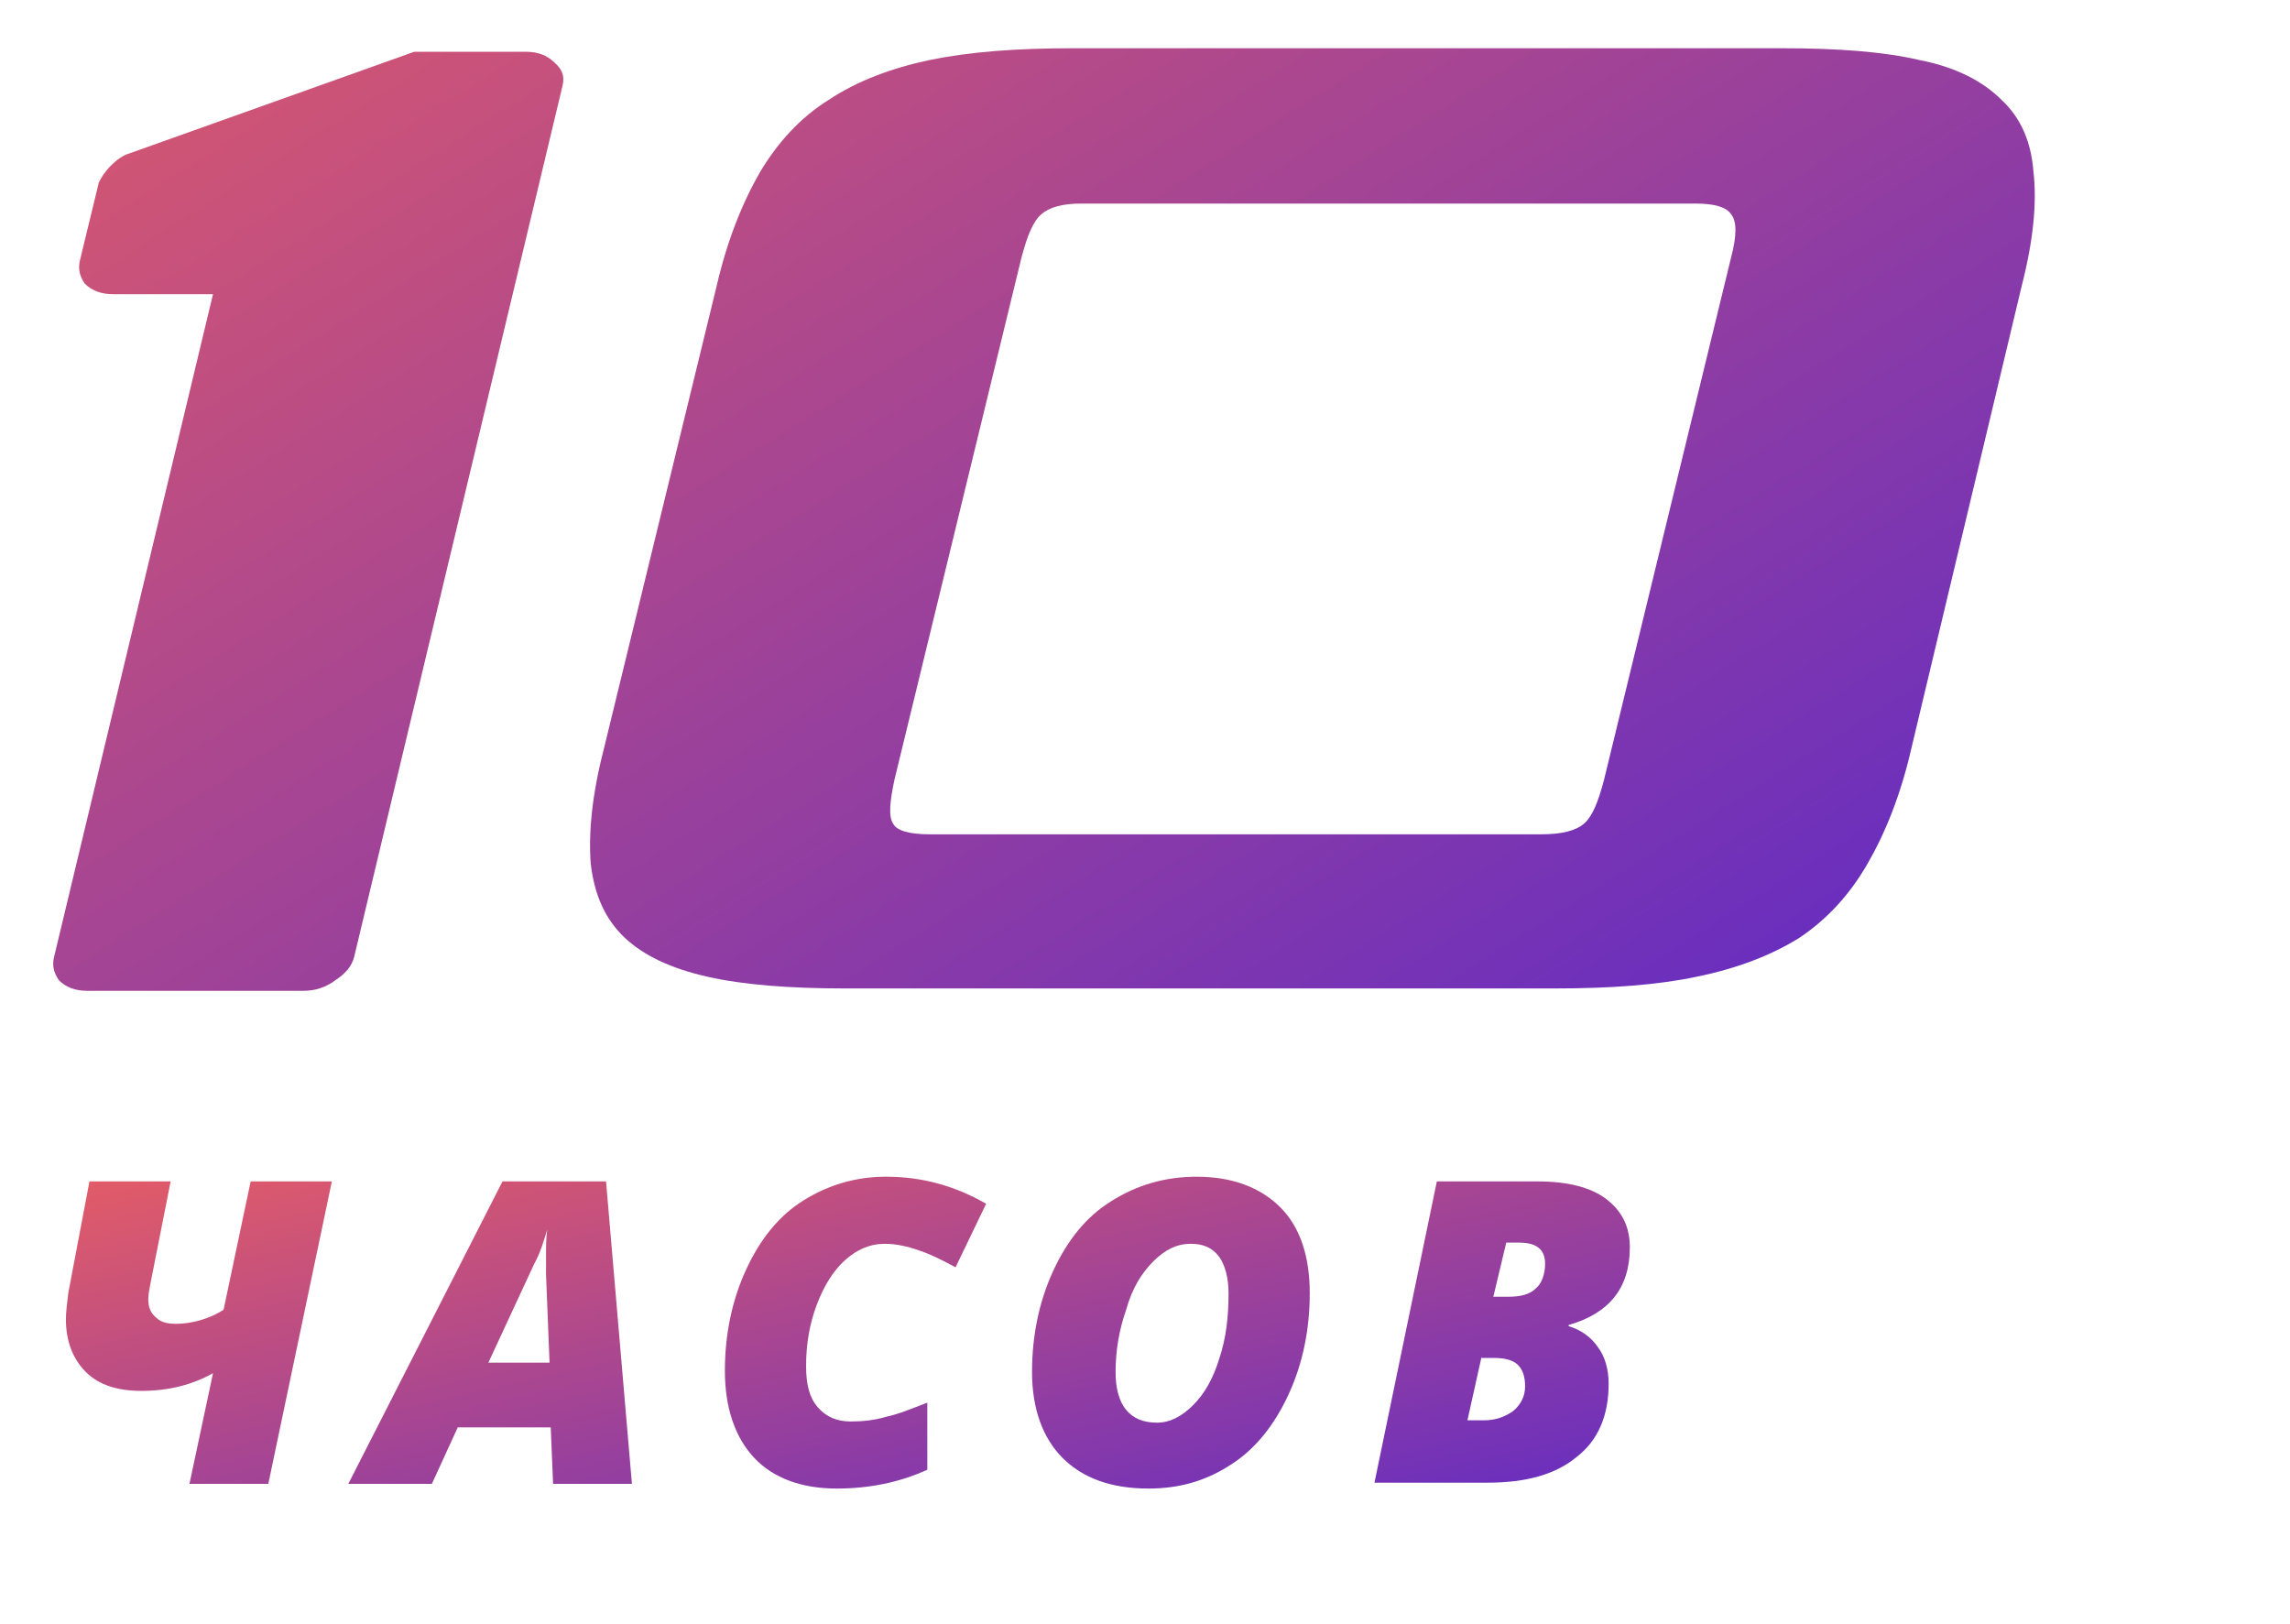 <?xml version="1.0" encoding="utf-8"?>
<!-- Generator: Adobe Illustrator 21.1.0, SVG Export Plug-In . SVG Version: 6.00 Build 0)  -->
<svg version="1.1" id="Слой_1" xmlns="http://www.w3.org/2000/svg" xmlns:xlink="http://www.w3.org/1999/xlink" x="0px" y="0px"
	 viewBox="0 0 194.6 138" style="enable-background:new 0 0 194.6 138;" xml:space="preserve">
<style type="text/css">
	.st0{fill:url(#path0_fill_3_);}
	.st1{fill:url(#path1_fill_3_);}
	.st2{fill:url(#path2_fill_2_);}
	.st3{fill:url(#path3_fill_2_);}
	.st4{fill:url(#path4_fill_2_);}
	.st5{fill:url(#path1_fill_4_);}
	.st6{fill:url(#path0_fill_4_);}
</style>
<g>
	
		<linearGradient id="path0_fill_3_" gradientUnits="userSpaceOnUse" x1="-93.908" y1="272.095" x2="-92.908" y2="272.095" gradientTransform="matrix(171.737 38.502 -172.069 38.428 62930.898 -6735.586)">
		<stop  offset="0" style="stop-color:#E35C67"/>
		<stop  offset="1" style="stop-color:#381CE2"/>
	</linearGradient>
	<path id="path0_fill_2_" class="st0" d="M16.1,126.1l2-9.4c-1.8,1-3.8,1.5-6.1,1.5c-2,0-3.6-0.5-4.7-1.6c-1.1-1.1-1.7-2.6-1.7-4.5
		c0-0.6,0.1-1.3,0.2-2.2l1.8-9.5h6.9l-1.7,8.6c-0.1,0.5-0.2,1-0.2,1.4c0,0.7,0.2,1.2,0.7,1.6c0.4,0.4,1,0.5,1.7,0.5
		c0.6,0,1.3-0.1,2-0.3c0.7-0.2,1.4-0.5,2-0.9l2.3-10.9h6.9l-5.4,25.7H16.1z"/>
	
		<linearGradient id="path1_fill_3_" gradientUnits="userSpaceOnUse" x1="-93.908" y1="272.041" x2="-92.908" y2="272.041" gradientTransform="matrix(171.737 38.502 -172.069 38.428 62930.898 -6735.586)">
		<stop  offset="0" style="stop-color:#E35C67"/>
		<stop  offset="1" style="stop-color:#381CE2"/>
	</linearGradient>
	<path id="path1_fill_2_" class="st1" d="M46.8,121.3h-7.9l-2.2,4.8h-7.1l13.1-25.7h8.8l2.2,25.7H47L46.8,121.3z M41.5,115.8h5.2
		l-0.3-7.5v-1.5c0-0.9,0-1.6,0.1-2.3c-0.3,1-0.6,2-1.1,2.9L41.5,115.8z"/>
	
		<linearGradient id="path2_fill_2_" gradientUnits="userSpaceOnUse" x1="-93.908" y1="271.946" x2="-92.908" y2="271.946" gradientTransform="matrix(171.737 38.502 -172.069 38.428 62930.898 -6735.586)">
		<stop  offset="0" style="stop-color:#E35C67"/>
		<stop  offset="1" style="stop-color:#381CE2"/>
	</linearGradient>
	<path id="path2_fill_1_" class="st2" d="M75.2,105.7c-1.3,0-2.4,0.5-3.4,1.4s-1.8,2.2-2.4,3.8c-0.6,1.6-0.9,3.3-0.9,5.2
		c0,1.6,0.3,2.7,1,3.5s1.6,1.2,2.8,1.2c1,0,2-0.1,3-0.4c1-0.2,2.2-0.7,3.5-1.2v5.7c-2.4,1.1-5,1.6-7.7,1.6c-3,0-5.4-0.9-7-2.6
		c-1.6-1.7-2.5-4.2-2.5-7.4c0-3.1,0.6-6,1.8-8.6s2.8-4.6,4.9-5.9c2.1-1.3,4.4-2,7-2c3.1,0,5.9,0.8,8.5,2.3l-2.6,5.4
		c-1.1-0.6-2.1-1.1-3-1.4C77.1,105.9,76.1,105.7,75.2,105.7z"/>
	
		<linearGradient id="path3_fill_2_" gradientUnits="userSpaceOnUse" x1="-93.908" y1="271.869" x2="-92.908" y2="271.869" gradientTransform="matrix(171.737 38.502 -172.069 38.428 62930.898 -6735.586)">
		<stop  offset="0" style="stop-color:#E35C67"/>
		<stop  offset="1" style="stop-color:#381CE2"/>
	</linearGradient>
	<path id="path3_fill_1_" class="st3" d="M101.7,100c3,0,5.4,0.9,7.1,2.6s2.5,4.2,2.5,7.3s-0.6,6-1.8,8.6c-1.2,2.6-2.8,4.6-4.8,5.9
		c-2.1,1.4-4.4,2.1-7.1,2.1c-3.2,0-5.6-0.9-7.3-2.6c-1.7-1.7-2.6-4.2-2.6-7.3c0-3.1,0.6-6,1.8-8.6c1.2-2.6,2.8-4.6,4.9-5.9
		C96.6,100.7,99,100,101.7,100z M104.4,109.9c0-1.3-0.3-2.4-0.8-3.1c-0.6-0.8-1.4-1.1-2.4-1.1c-1.2,0-2.2,0.5-3.2,1.5
		s-1.8,2.3-2.3,4.1c-0.6,1.7-0.9,3.5-0.9,5.3c0,2.8,1.2,4.3,3.5,4.3c1.1,0,2.1-0.5,3.1-1.5s1.7-2.3,2.2-3.9
		C104.2,113.7,104.4,111.9,104.4,109.9z"/>
	
		<linearGradient id="path4_fill_2_" gradientUnits="userSpaceOnUse" x1="-93.908" y1="271.796" x2="-92.908" y2="271.796" gradientTransform="matrix(171.737 38.502 -172.069 38.428 62930.898 -6735.586)">
		<stop  offset="0" style="stop-color:#E35C67"/>
		<stop  offset="1" style="stop-color:#381CE2"/>
	</linearGradient>
	<path id="path4_fill_1_" class="st4" d="M122.1,100.4h8.6c2.5,0,4.5,0.5,5.8,1.5s2,2.3,2,4.1c0,3.4-1.7,5.6-5.2,6.6v0.1
		c1,0.3,1.9,0.9,2.5,1.8c0.6,0.8,0.9,1.9,0.9,3.1c0,2.7-0.9,4.8-2.7,6.2c-1.8,1.5-4.3,2.2-7.6,2.2h-9.6L122.1,100.4z M126.9,110.2
		h1.3c1,0,1.8-0.2,2.3-0.7c0.5-0.4,0.8-1.2,0.8-2.1c0-1.2-0.7-1.8-2.2-1.8H128L126.9,110.2z M125.9,115.3l-1.2,5.4h1.4
		c1,0,1.8-0.3,2.5-0.8c0.7-0.6,1-1.3,1-2.1c0-0.8-0.2-1.4-0.6-1.8s-1.1-0.6-2-0.6h-1.1V115.3z"/>
</g>
<g>
	
		<linearGradient id="path1_fill_4_" gradientUnits="userSpaceOnUse" x1="-96.675" y1="269.234" x2="-95.686" y2="269.234" gradientTransform="matrix(214.418 134.145 -214.833 133.886 78580.898 -23096.611)">
		<stop  offset="0" style="stop-color:#E35C67"/>
		<stop  offset="1" style="stop-color:#381CE2"/>
	</linearGradient>
	<path id="path1_fill_1_" class="st5" d="M51.3,63.7c-1,3.9-1.3,7.1-1.1,9.7c0.3,2.6,1.2,4.7,2.9,6.3c1.6,1.5,3.9,2.6,7,3.3
		c3.1,0.7,7,1,11.7,1h60.4c4.7,0,8.7-0.3,12-1c3.4-0.7,6.3-1.8,8.7-3.3c2.4-1.6,4.3-3.7,5.8-6.3c1.5-2.6,2.8-5.8,3.7-9.7l9.4-39.4
		c1-3.9,1.3-7.1,1-9.7c-0.2-2.6-1.1-4.6-2.7-6.1c-1.6-1.6-3.9-2.8-7-3.4c-3-0.7-6.9-1-11.6-1H91.1c-4.7,0-8.7,0.3-12.1,1
		c-3.3,0.7-6.2,1.8-8.6,3.4c-2.4,1.5-4.3,3.6-5.8,6.1c-1.5,2.6-2.8,5.8-3.7,9.7L51.3,63.7z M136.3,66.3c-0.5,1.9-1,3.1-1.7,3.7
		c-0.7,0.6-1.9,0.9-3.6,0.9H79c-1.7,0-2.8-0.3-3.1-0.9c-0.4-0.6-0.3-1.8,0.1-3.7l10.8-44.4c0.5-1.9,1-3.1,1.7-3.7
		c0.7-0.6,1.8-0.9,3.4-0.9h52.2c1.6,0,2.6,0.3,3,0.9c0.5,0.6,0.5,1.8,0,3.7L136.3,66.3z"/>
	
		<linearGradient id="path0_fill_4_" gradientUnits="userSpaceOnUse" x1="-96.675" y1="269.434" x2="-95.686" y2="269.434" gradientTransform="matrix(214.418 134.145 -214.833 133.886 78580.898 -23096.611)">
		<stop  offset="0" style="stop-color:#E35C67"/>
		<stop  offset="1" style="stop-color:#381CE2"/>
	</linearGradient>
	<path id="path0_fill_1_" class="st6" d="M35.2,4.4L11.1,13c-0.7,0.2-1.2,0.6-1.7,1.1c-0.5,0.5-0.8,1-1,1.4l-1.6,6.6
		c-0.2,0.8,0,1.4,0.4,2C7.8,24.7,8.6,25,9.6,25h8.5L4.6,81.3c-0.2,0.8,0,1.4,0.4,2c0.6,0.6,1.4,0.9,2.4,0.9h18.4
		c1,0,1.9-0.3,2.7-0.9c0.9-0.6,1.4-1.2,1.6-2L47.8,7.3c0.2-0.8,0-1.4-0.7-2c-0.6-0.6-1.4-0.9-2.4-0.9C44.7,4.4,35.2,4.4,35.2,4.4z"
		/>
</g>
</svg>
